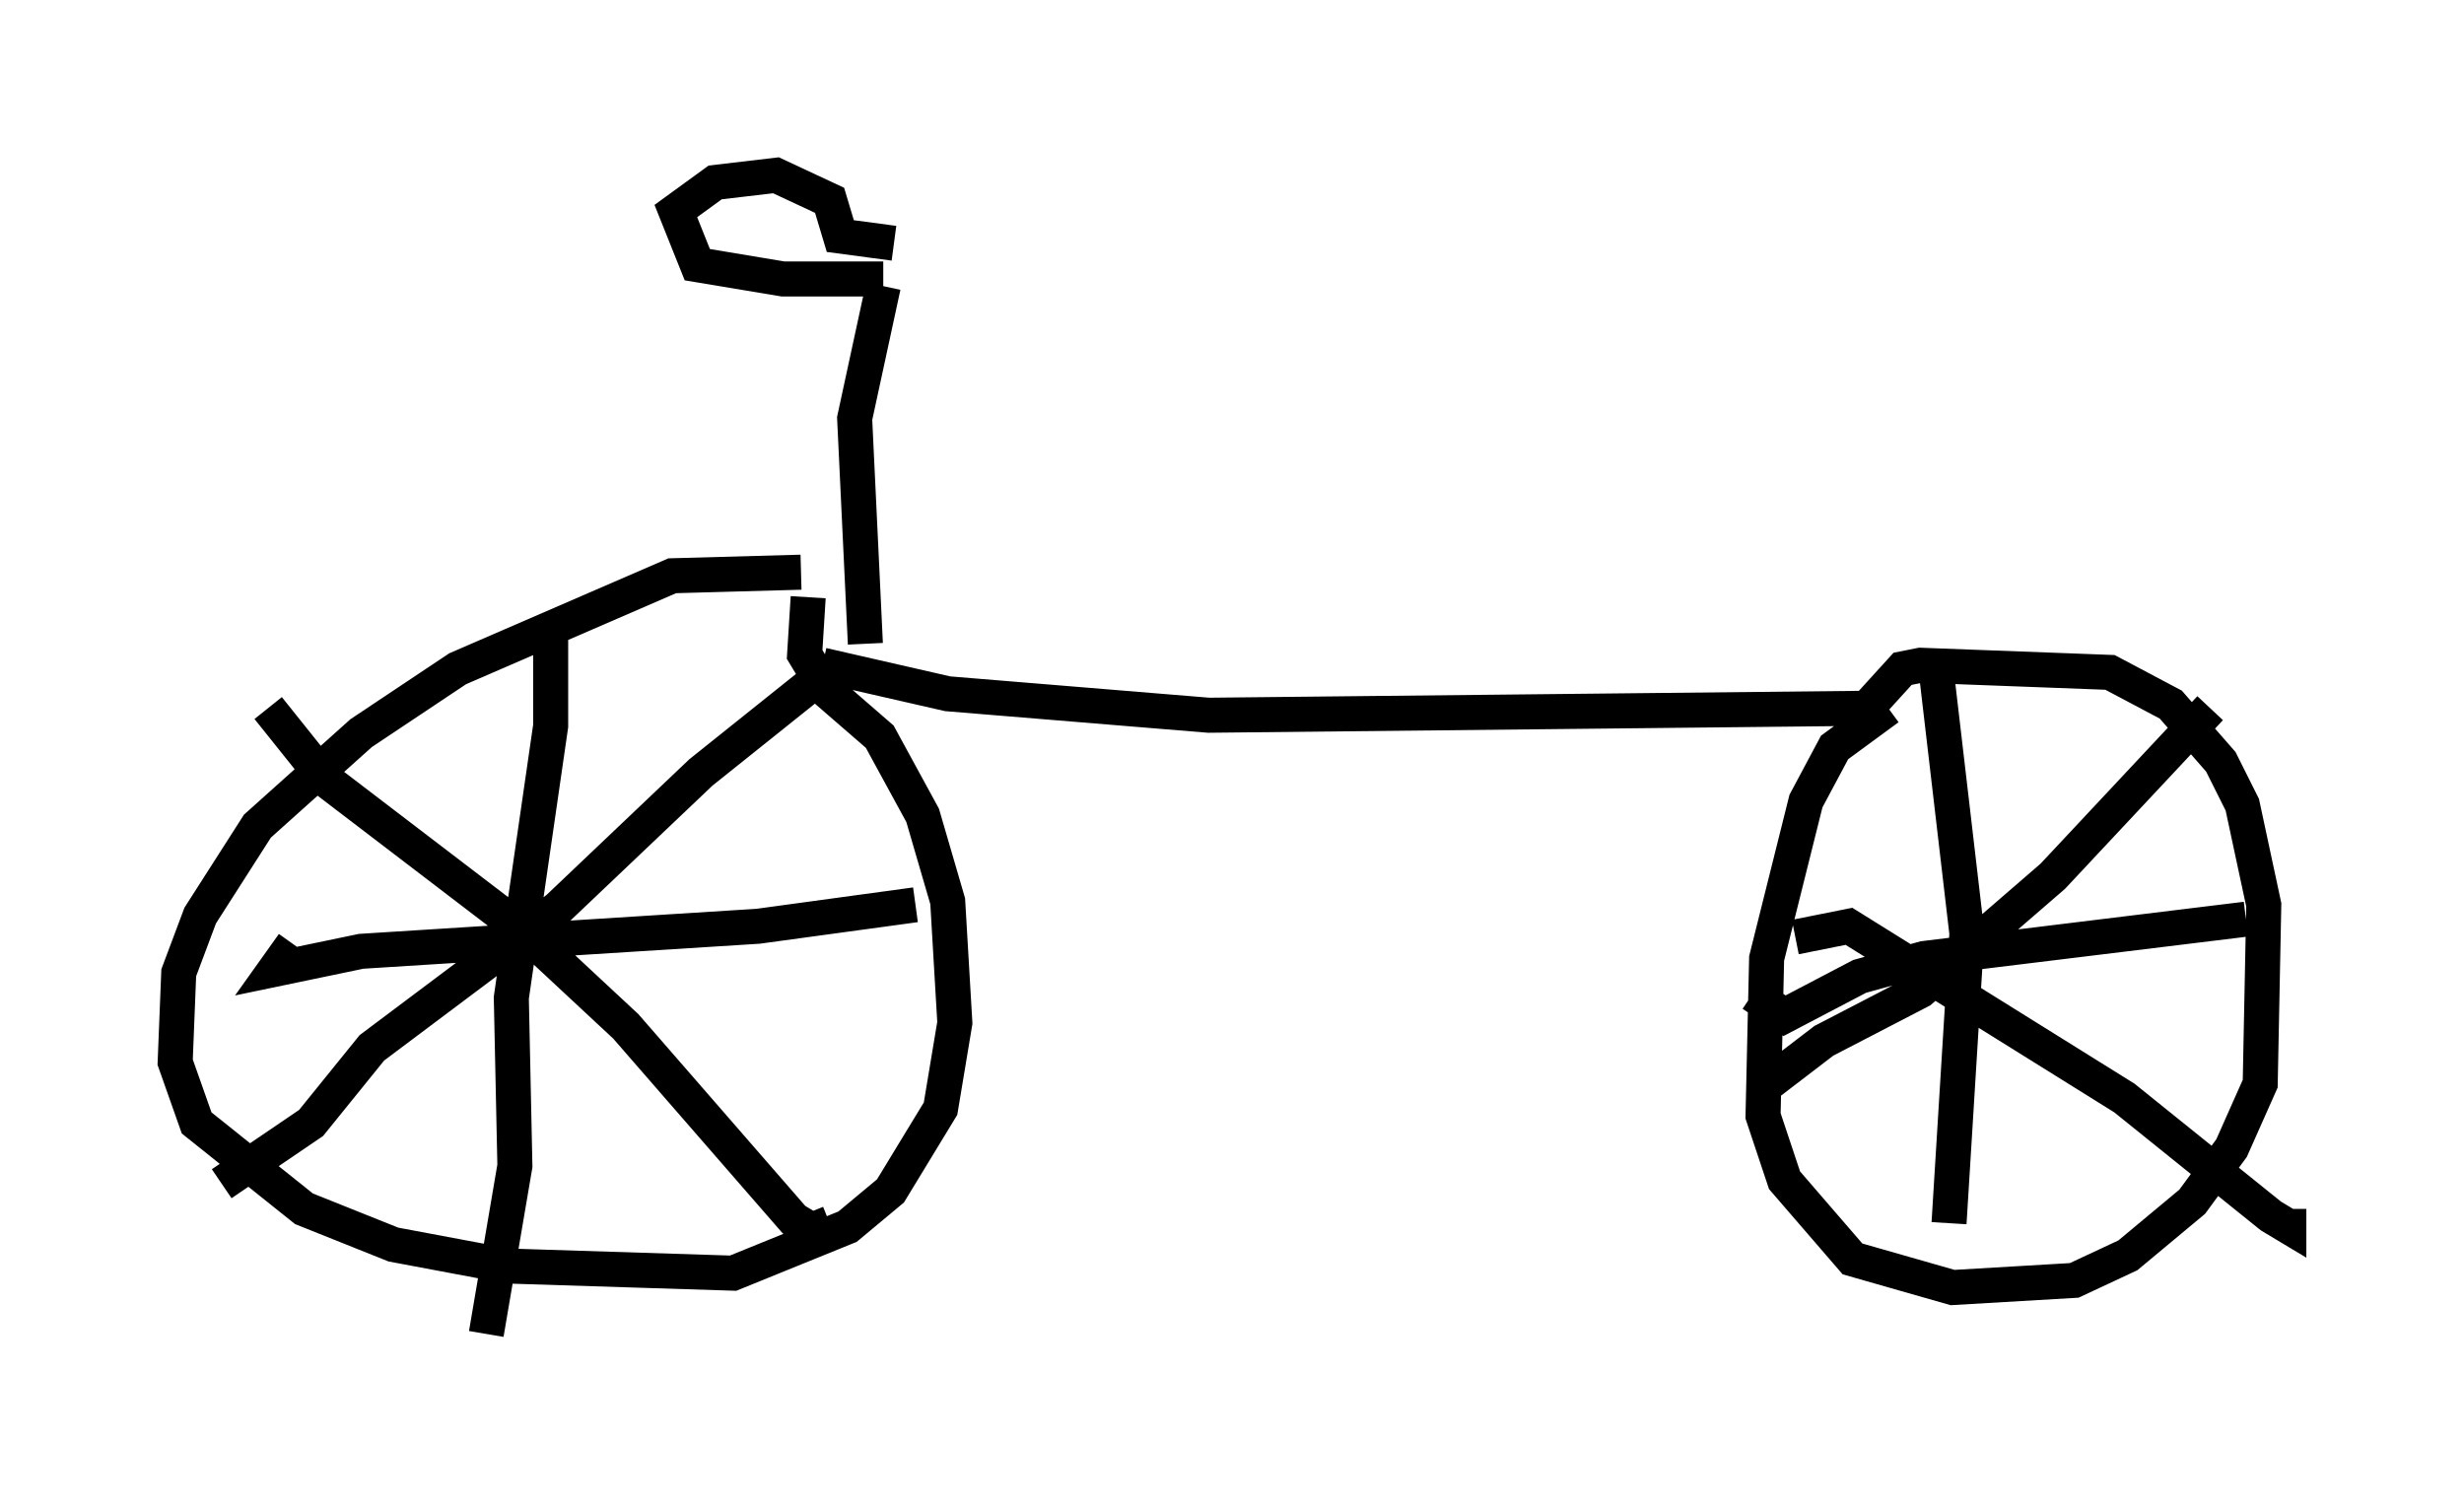 <?xml version="1.0" encoding="utf-8" ?>
<svg baseProfile="full" height="43.075" version="1.1" width="70.332" xmlns="http://www.w3.org/2000/svg" xmlns:ev="http://www.w3.org/2001/xml-events" xmlns:xlink="http://www.w3.org/1999/xlink"><defs /><rect fill="white" height="43.075" width="70.332" x="0" y="0" /><path d="M24.906, 16.842 m-2.042, -0.51 l-3.675, 0.102 -6.125, 2.654 l-2.756, 1.838 -2.96, 2.654 l-1.633, 2.552 -0.613, 1.633 l-0.102, 2.552 0.613, 1.735 l3.063, 2.45 2.552, 1.021 l3.267, 0.613 6.431, 0.204 l3.267, -1.327 1.225, -1.021 l1.429, -2.348 0.408, -2.45 l-0.204, -3.471 -0.715, -2.45 l-1.225, -2.246 -1.531, -1.327 l-0.613, -1.021 0.102, -1.633 m0.51, 2.144 l-3.573, 2.858 -4.083, 3.879 l-5.308, 3.981 -1.735, 2.144 l-2.552, 1.735 m1.327, -13.577 l1.633, 2.042 5.615, 4.288 l2.96, 2.756 4.798, 5.513 l0.51, 0.306 0.51, -0.204 m2.45, -9.086 l-4.492, 0.613 -11.331, 0.715 l-2.45, 0.51 0.51, -0.715 m7.35, -8.983 l0.0, 2.756 -1.123, 7.758 l0.102, 4.798 -0.817, 4.798 m9.596, -19.09 l3.573, 0.817 7.452, 0.613 l19.294, -0.204 m0.102, 0.0 l-1.531, 1.123 -0.817, 1.531 l-1.123, 4.492 -0.102, 4.492 l0.613, 1.838 1.94, 2.246 l2.858, 0.817 3.471, -0.204 l1.531, -0.715 1.838, -1.531 l1.123, -1.531 0.817, -1.838 l0.102, -5.104 -0.613, -2.858 l-0.613, -1.225 -1.429, -1.633 l-1.735, -0.919 -5.41, -0.204 l-0.51, 0.102 -1.021, 1.123 m9.8, 0.0 l-4.492, 4.798 -3.777, 3.267 l-2.756, 1.429 -1.735, 1.327 m0.919, -4.288 l1.531, -0.306 7.861, 4.9 l4.185, 3.369 0.51, 0.306 l0.0, -0.51 m-1.225, -8.269 l-9.188, 1.123 -1.838, 0.51 l-2.144, 1.123 -0.919, -0.613 m5.206, -9.596 l0.919, 7.861 -0.51, 8.269 m-30.932, -16.538 l-0.306, -6.431 0.817, -3.777 m0.0, -0.204 l-2.858, 0.0 -2.45, -0.408 l-0.613, -1.531 1.123, -0.817 l1.735, -0.204 1.531, 0.715 l0.306, 1.021 1.531, 0.204 " fill="none" stroke="black" stroke-width="1" /></svg>